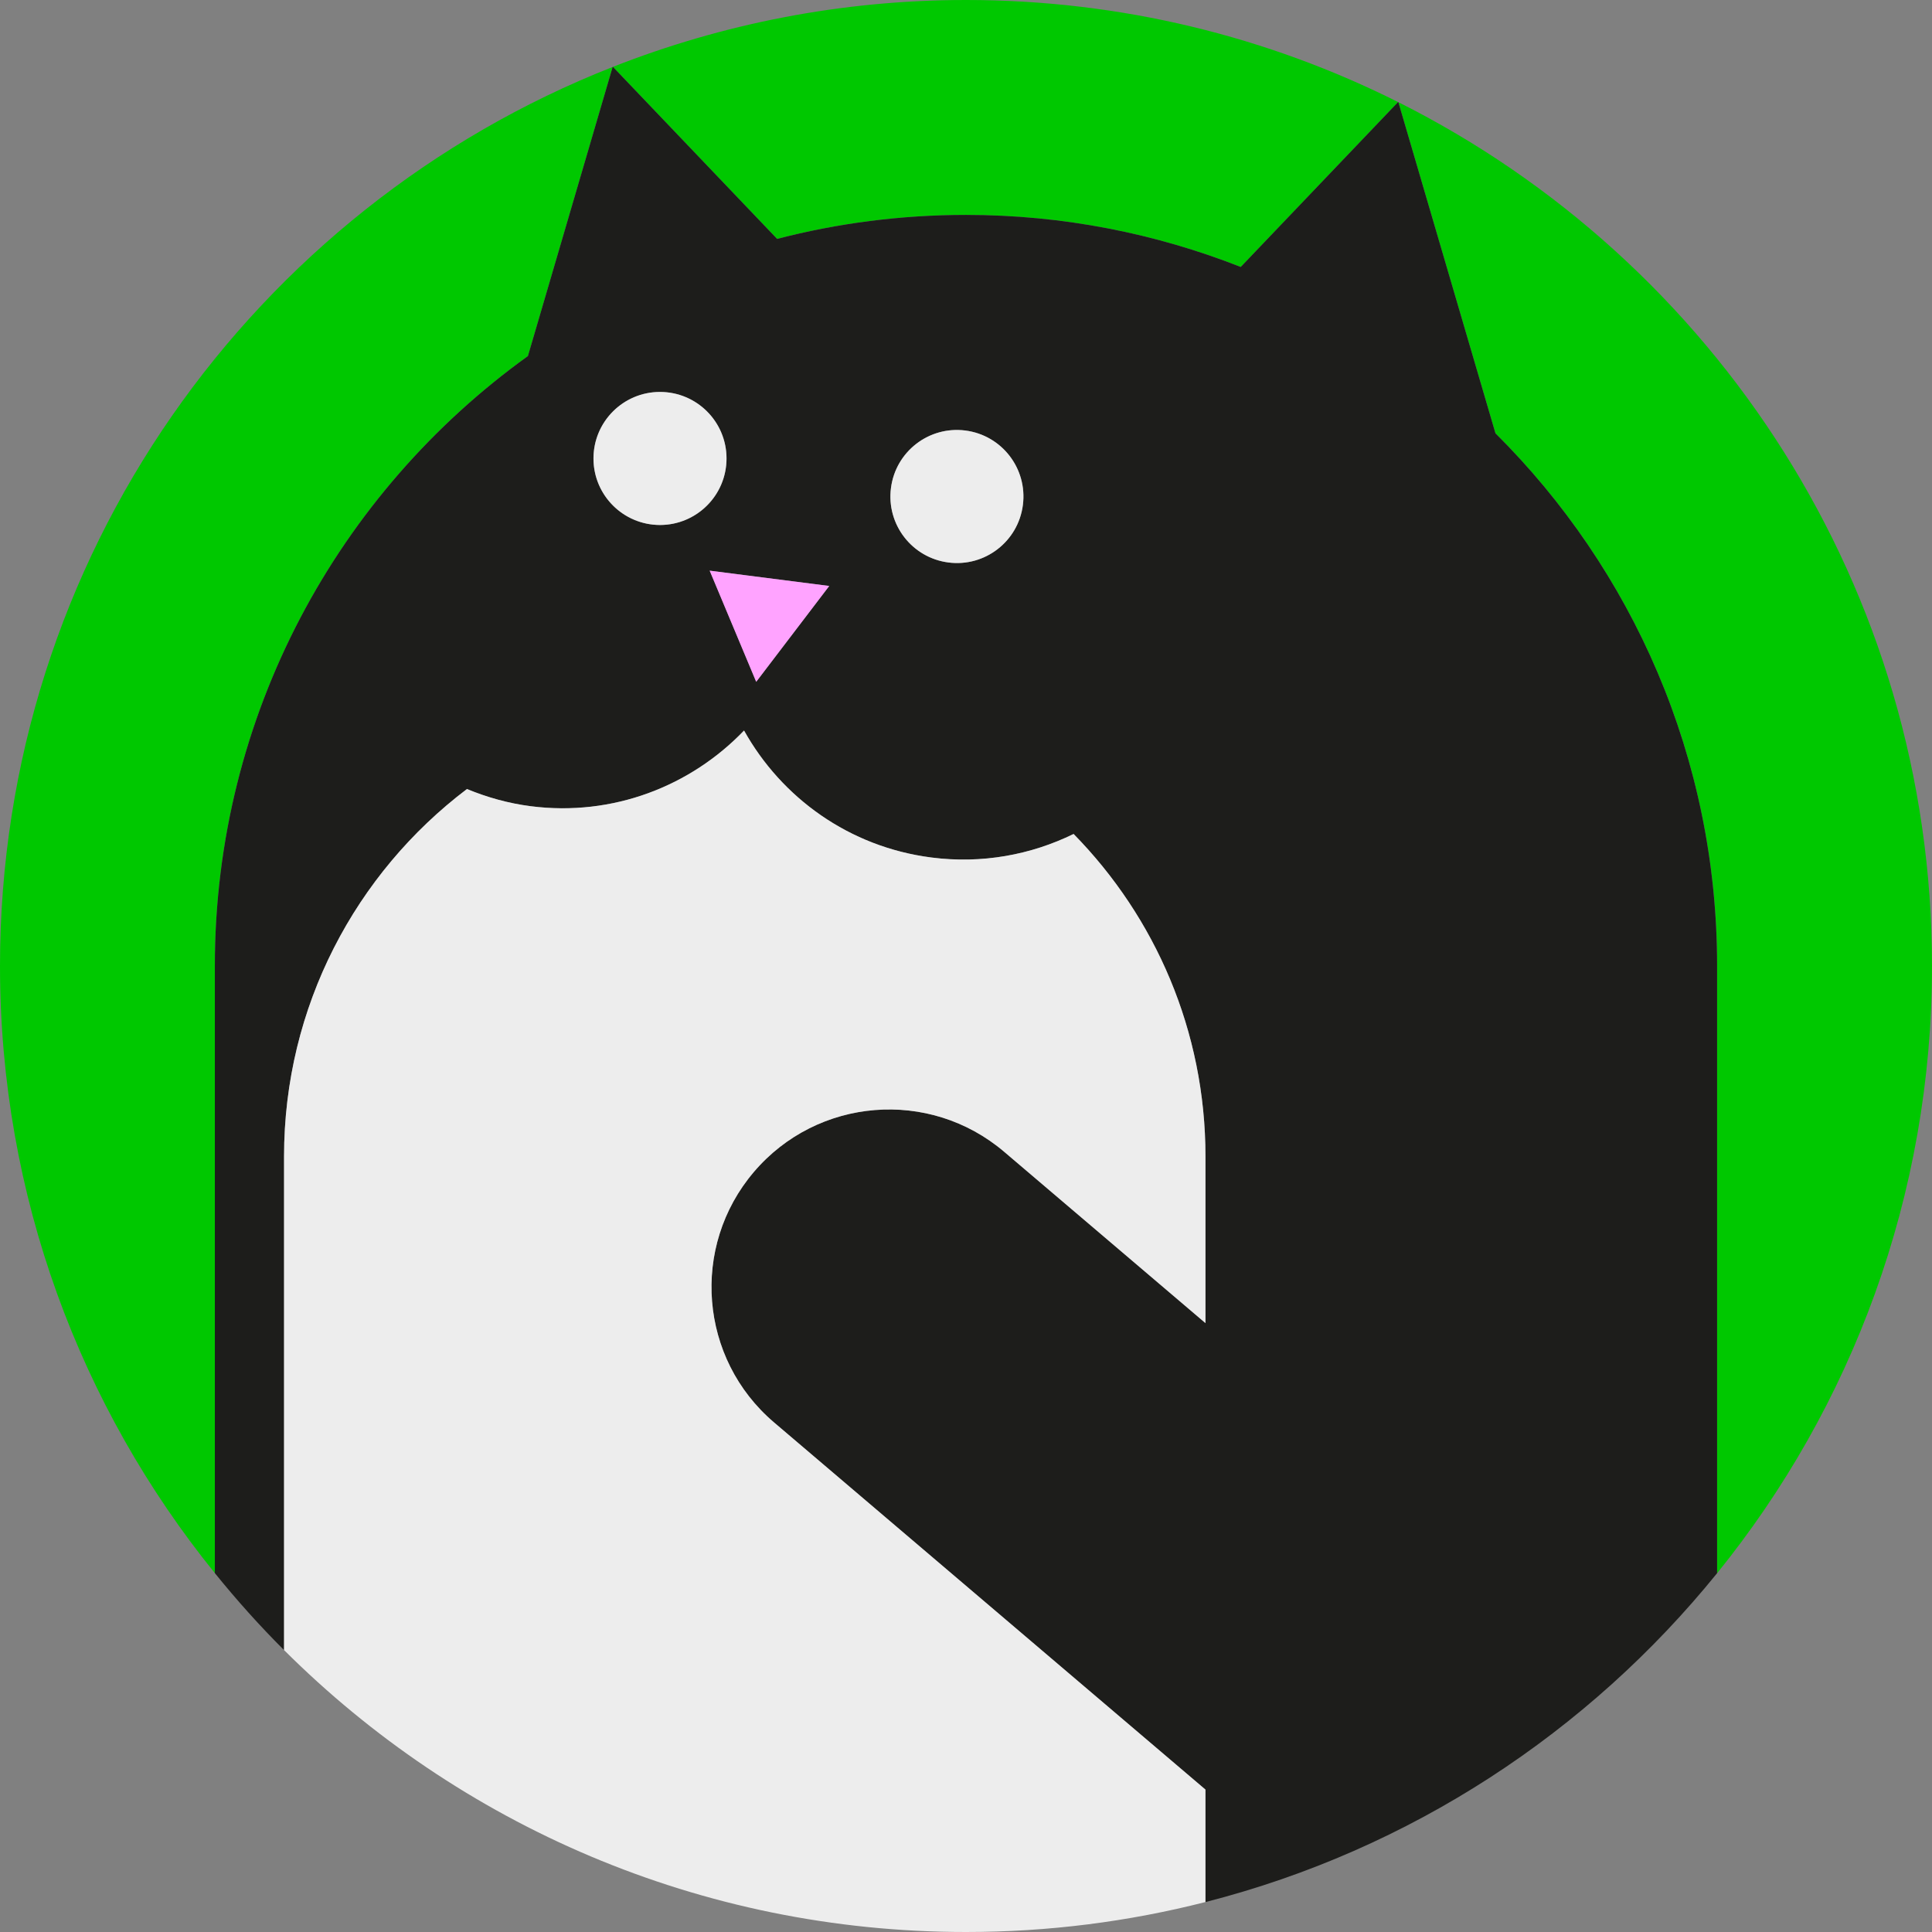 <?xml version="1.0" encoding="utf-8"?><!DOCTYPE svg PUBLIC "-//W3C//DTD SVG 1.1 Tiny//EN" "http://www.w3.org/Graphics/SVG/1.1/DTD/svg11-tiny.dtd"><svg version="1.1" baseProfile="tiny" id="Layer_1" xmlns="http://www.w3.org/2000/svg" xmlns:xlink="http://www.w3.org/1999/xlink"  x="0px" y="0px" viewBox="0 0 130 130" xml:space="preserve"><rect x="0" y="0" width="130" height="130" fill="#808080" stroke="none"/><g> <path fill="#00C800" d="M94.093,6.876l6.534,22.281c9.21,9.154,14.915,21.831,14.915,35.842v40.857  C124.578,94.691,130,80.48,130,64.998C130,39.561,115.38,17.552,94.093,6.876z"/> <path fill="#00C800" d="M65.001,14.461c6.526,0,12.757,1.251,18.484,3.503l10.59-11.097C85.325,2.482,75.455,0,65.001,0  c-8.388,0-16.397,1.606-23.758,4.499L52.29,16.075C56.352,15.022,60.611,14.461,65.001,14.461z"/> <path fill="#00C800" d="M35.522,23.96l5.702-19.453C17.09,13.999,0,37.494,0,64.998c0,15.481,5.421,29.691,14.457,40.855V64.999  C14.457,48.092,22.77,33.134,35.522,23.96z"/> <path fill="#00C800" d="M81.112,127.984c0.007-0.002,0.013-0.003,0.02-0.005l-0.02-0.004V127.984z"/> <path fill="#1D1D1B" d="M100.626,29.157L94.093,6.876c-0.006-0.003-0.012-0.006-0.018-0.009l-10.59,11.097  c-5.727-2.253-11.958-3.503-18.484-3.503c-4.391,0-8.65,0.562-12.711,1.614L41.243,4.499c-0.006,0.003-0.013,0.005-0.019,0.007  L35.522,23.96C22.77,33.134,14.457,48.092,14.457,64.999v40.854c1.462,1.806,3.011,3.539,4.656,5.178V77.818  c0-10.098,4.831-19.066,12.307-24.725c1.348,0.556,2.78,0.963,4.296,1.157c5.53,0.708,10.765-1.355,14.349-5.093  c2.525,4.521,7.074,7.836,12.609,8.544c3.403,0.437,6.698-0.179,9.566-1.584c5.486,5.592,8.873,13.25,8.873,21.702v11.21  L67.573,77.506c-5.026-4.28-12.57-3.672-16.849,1.354c-4.277,5.027-3.671,12.57,1.355,16.85l29.032,24.708v7.558l0.02,0.004  c13.753-3.513,25.743-11.417,34.409-22.124V64.999C115.541,50.988,109.836,38.312,100.626,29.157z M43.84,35.289  c-2.451-0.316-4.184-2.555-3.87-5.007c0.316-2.452,2.555-4.185,5.006-3.871c2.456,0.314,4.187,2.556,3.874,5.007  C48.537,33.87,46.292,35.602,43.84,35.289z M50.883,45.878l-3.132-7.48l8.046,1.03L50.883,45.878z M68.829,33.977  c-0.311,2.452-2.557,4.187-5.006,3.871c-2.452-0.313-4.188-2.556-3.871-5.01c0.311-2.451,2.556-4.185,5.006-3.87  C67.412,29.284,69.142,31.527,68.829,33.977z"/> <path fill="#EDEDED" d="M64.957,28.969c-2.45-0.316-4.695,1.419-5.006,3.87c-0.317,2.454,1.419,4.697,3.871,5.01  c2.449,0.316,4.695-1.419,5.006-3.871C69.142,31.527,67.412,29.284,64.957,28.969z"/> <path fill="#EDEDED" d="M81.112,120.417L52.08,95.709c-5.026-4.279-5.633-11.822-1.355-16.85  c4.279-5.026,11.823-5.634,16.849-1.354l13.539,11.523v-11.21c0-8.452-3.387-16.11-8.873-21.702  c-2.869,1.405-6.163,2.021-9.566,1.584c-5.534-0.708-10.083-4.022-12.609-8.544c-3.584,3.737-8.818,5.8-14.349,5.093  c-1.516-0.194-2.948-0.601-4.296-1.157c-7.476,5.66-12.307,14.627-12.307,24.725v33.214C30.87,122.752,47.088,130,65.001,130  c5.561,0,10.958-0.702,16.111-2.016v-0.009V120.417z"/> <circle fill="#EDEDED" cx="44.41" cy="30.849" r="4.476"/> <polygon fill="#FFA3FF" points="50.883,45.878 55.797,39.429 47.752,38.399  "/></g></svg>